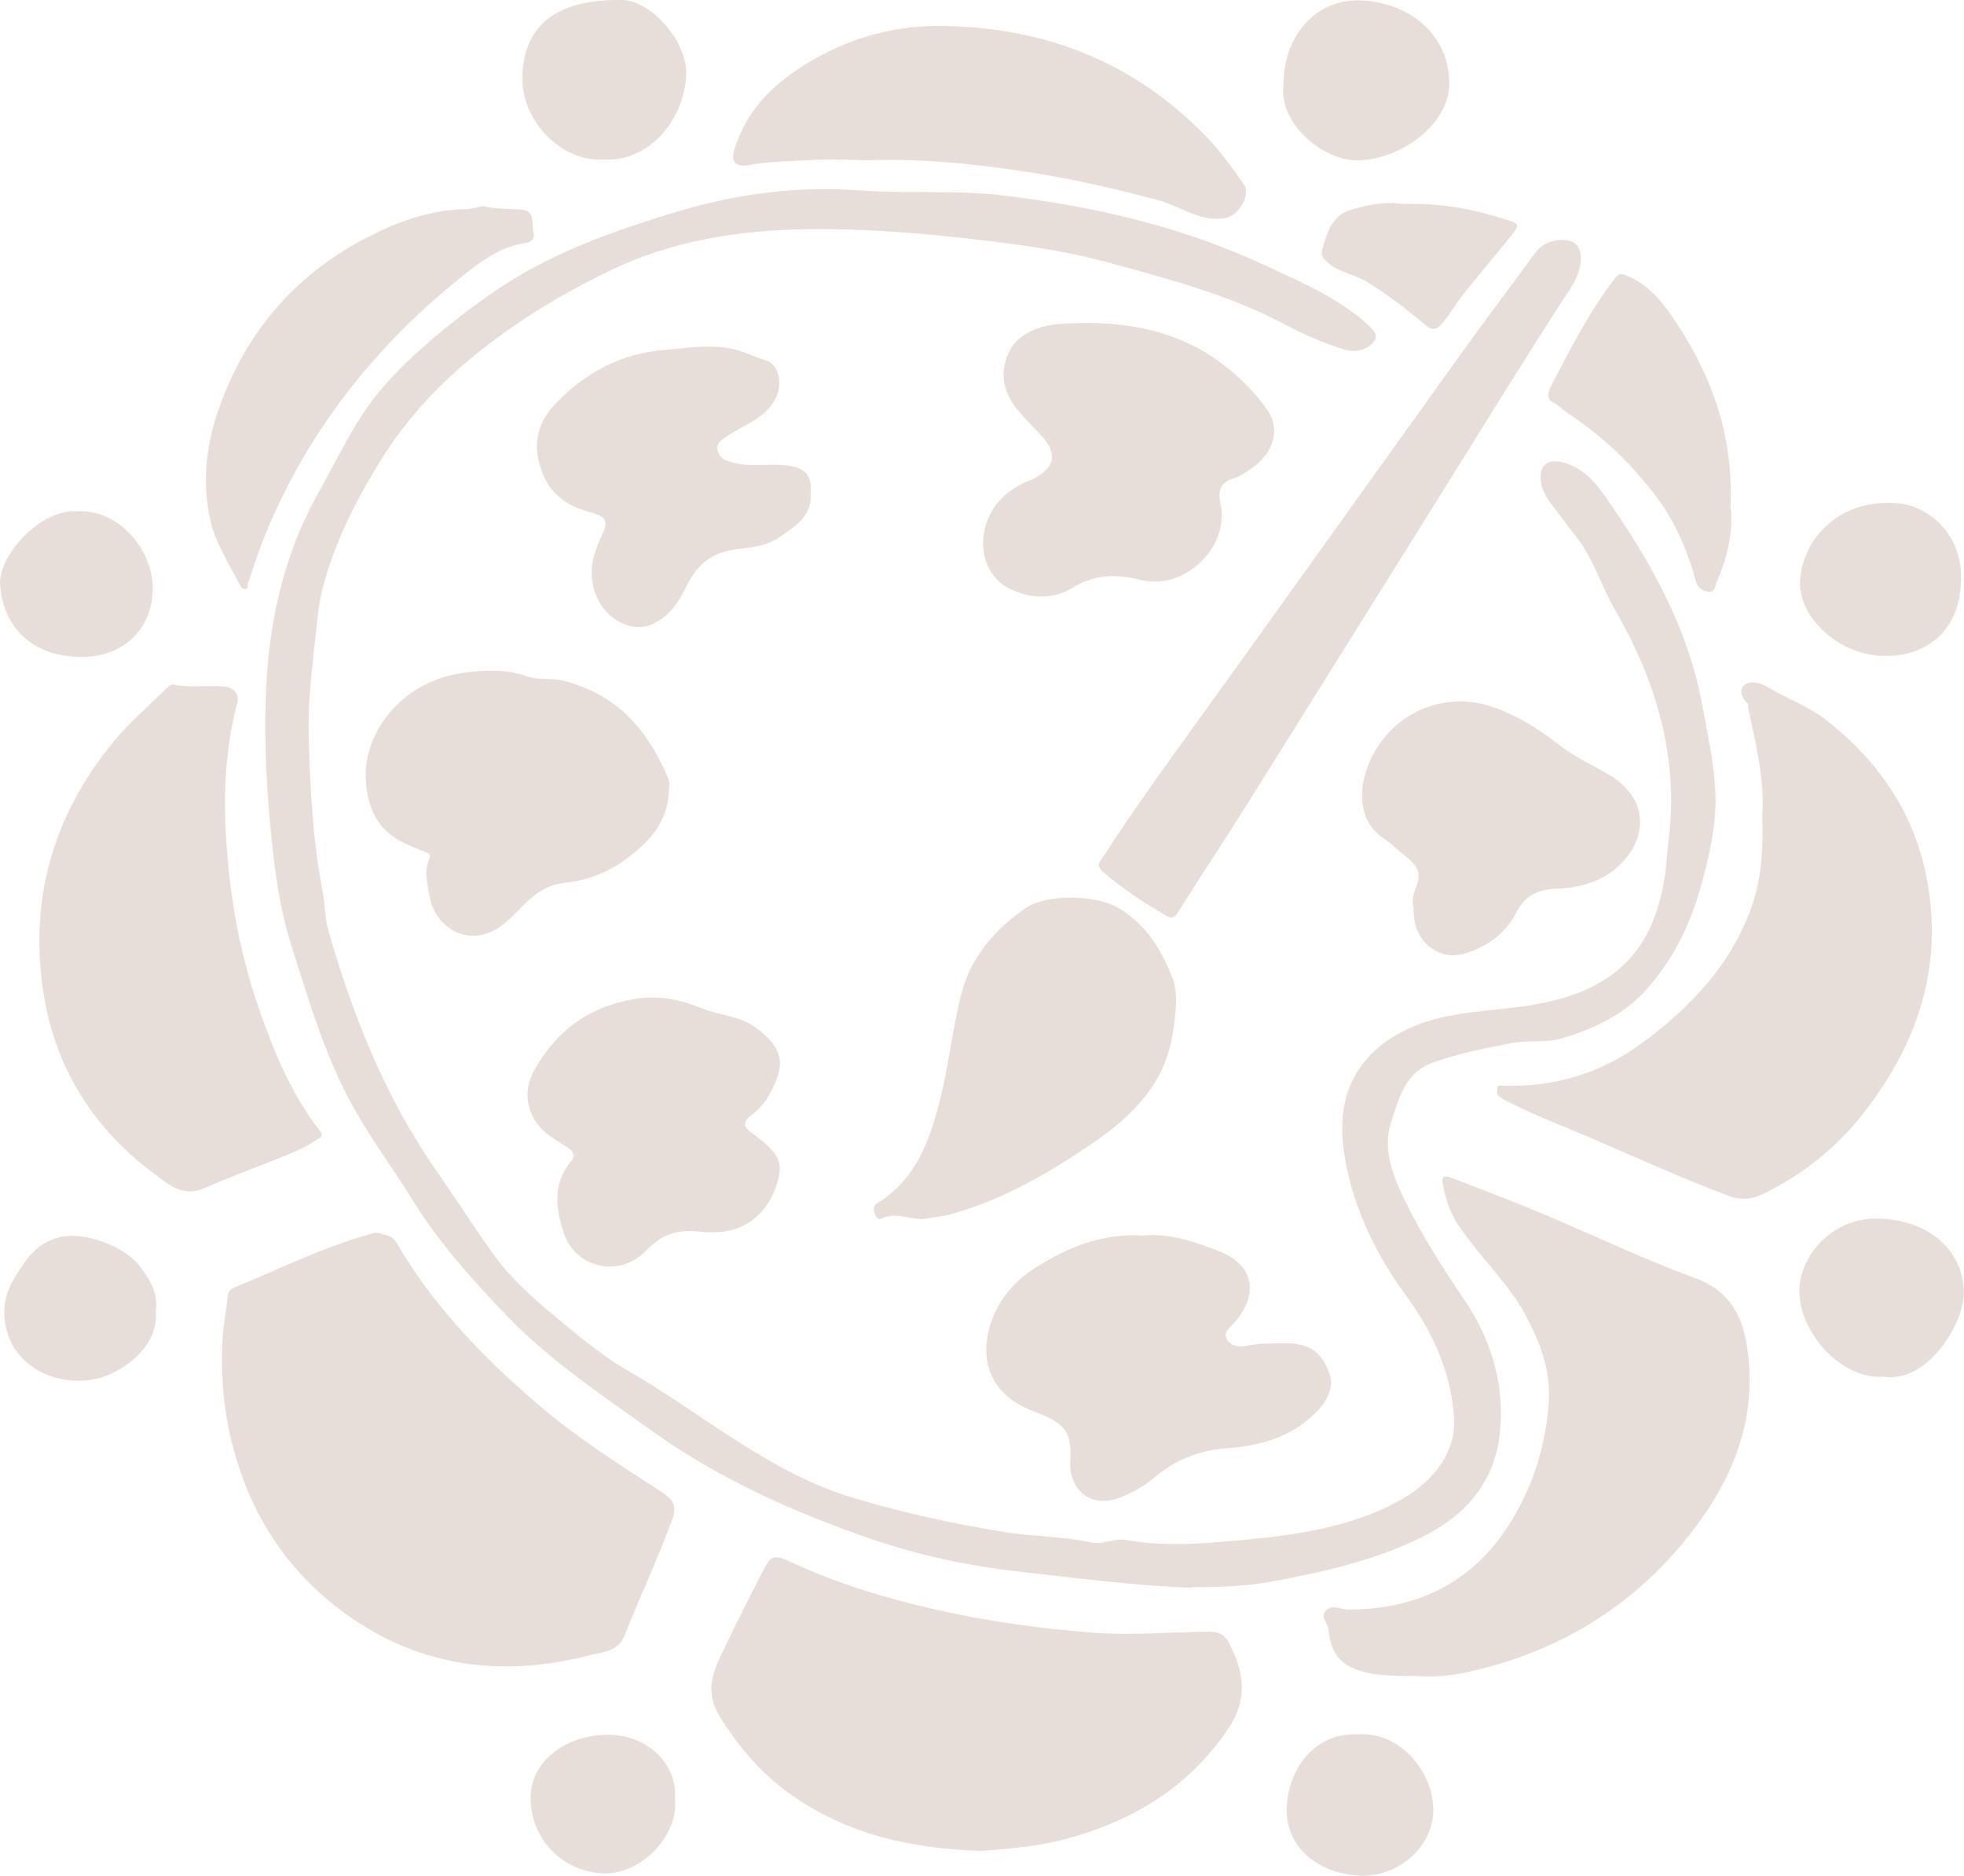 <svg width="89" height="85" viewBox="0 0 89 85" fill="none" xmlns="http://www.w3.org/2000/svg">
<g clip-path="url(#clip0_13_10)">
<path d="M53.988 71.951C51.391 71.855 48.816 71.513 46.235 71.225C43.916 70.968 41.669 70.492 39.494 69.744C35.996 68.541 32.637 67.044 29.633 64.906C27.303 63.243 24.9 61.645 22.92 59.576C21.357 57.946 19.861 56.273 18.671 54.343C17.742 52.836 16.658 51.408 15.835 49.847C14.661 47.629 13.96 45.234 13.209 42.861C12.675 41.188 12.447 39.466 12.28 37.729C12.08 35.714 11.975 33.699 12.041 31.678C12.141 28.374 12.803 25.199 14.472 22.254C15.334 20.73 16.046 19.121 17.18 17.753C18.159 16.571 19.316 15.566 20.517 14.604C21.658 13.695 22.854 12.845 24.138 12.15C26.185 11.039 28.399 10.285 30.64 9.606C33.36 8.783 36.135 8.419 38.96 8.628C41.13 8.788 43.304 8.596 45.462 8.858C49.539 9.349 53.499 10.253 57.225 11.979C58.688 12.658 60.168 13.284 61.452 14.262C61.569 14.353 61.691 14.444 61.792 14.545C62.047 14.807 62.52 15.085 62.281 15.443C61.997 15.86 61.458 16.005 60.902 15.834C59.984 15.55 59.105 15.165 58.271 14.722C55.729 13.369 52.954 12.642 50.195 11.889C48.188 11.343 46.118 11.065 44.033 10.83C41.558 10.547 39.077 10.354 36.597 10.386C33.532 10.424 30.484 10.9 27.731 12.22C25.551 13.262 23.465 14.519 21.574 16.047C19.85 17.443 18.387 19.025 17.242 20.875C16.124 22.676 15.178 24.558 14.633 26.61C14.433 27.364 14.372 28.15 14.288 28.909C14.127 30.374 13.949 31.849 13.988 33.33C14.049 35.714 14.171 38.087 14.627 40.434C14.733 40.995 14.716 41.594 14.872 42.145C15.979 45.993 17.442 49.703 19.761 53.033C20.623 54.274 21.435 55.541 22.303 56.765C23.087 57.877 24.133 58.812 25.206 59.699C26.257 60.571 27.308 61.458 28.493 62.137C31.891 64.099 34.867 66.761 38.766 67.91C40.996 68.568 43.26 69.065 45.562 69.434C46.858 69.642 48.171 69.615 49.45 69.899C49.984 70.016 50.507 69.685 51.052 69.787C52.431 70.038 53.838 69.995 55.212 69.883C58.026 69.647 60.88 69.391 63.399 68.012C65.029 67.119 66.007 65.74 65.891 64.19C65.735 62.153 64.923 60.357 63.711 58.705C62.381 56.893 61.413 54.899 60.991 52.729C60.685 51.152 60.718 49.5 61.808 48.142C62.62 47.132 63.788 46.512 65.073 46.17C66.352 45.833 67.687 45.79 68.989 45.608C71.575 45.256 73.894 44.32 74.923 41.69C75.285 40.765 75.468 39.798 75.54 38.83C75.579 38.274 75.668 37.718 75.702 37.162C75.907 33.715 74.884 30.566 73.165 27.594C72.57 26.567 72.242 25.413 71.519 24.445C71.085 23.868 70.635 23.301 70.212 22.719C69.979 22.398 69.823 22.045 69.812 21.639C69.801 21.078 70.145 20.81 70.724 20.933C71.564 21.115 72.153 21.676 72.593 22.291C74.717 25.279 76.508 28.412 77.159 32.052C77.398 33.383 77.704 34.725 77.737 36.061C77.771 37.414 77.459 38.777 77.092 40.113C76.603 41.899 75.807 43.54 74.534 44.919C73.538 45.999 72.215 46.63 70.785 47.052C70.029 47.276 69.25 47.121 68.483 47.271C67.281 47.506 66.085 47.741 64.934 48.153C63.66 48.607 63.393 49.783 63.049 50.815C62.637 52.039 63.099 53.237 63.638 54.349C64.4 55.92 65.335 57.401 66.325 58.855C67.593 60.715 68.21 62.794 67.96 65.007C67.721 67.14 66.43 68.669 64.478 69.637C62.32 70.706 59.984 71.235 57.609 71.674C56.408 71.893 55.212 71.925 54 71.93L53.988 71.951Z" fill="#E7DED9"/>
<path d="M17.23 55.893C17.397 55.984 17.742 55.931 17.976 56.326C19.622 59.165 21.891 61.511 24.4 63.66C26.135 65.152 28.082 66.376 30.006 67.627C30.518 67.958 30.673 68.268 30.473 68.83C29.822 70.615 29.005 72.342 28.304 74.106C28.009 74.849 27.353 74.849 26.808 74.988C22.664 76.073 18.799 75.522 15.389 72.93C12.948 71.075 11.391 68.626 10.601 65.734C10.15 64.088 9.989 62.404 10.084 60.704C10.123 60.026 10.256 59.357 10.334 58.678C10.356 58.481 10.473 58.406 10.645 58.336C12.659 57.508 14.616 56.529 16.73 55.936C16.852 55.899 16.963 55.829 17.236 55.893H17.23Z" fill="#E7DED9"/>
<path d="M44.45 83.877C41.046 83.77 38.032 83.011 35.479 81.055C34.328 80.173 33.415 79.056 32.631 77.81C31.891 76.639 32.336 75.715 32.809 74.72C33.371 73.539 33.971 72.368 34.567 71.198C34.945 70.46 35.084 70.433 35.851 70.791C37.937 71.759 40.128 72.427 42.375 72.935C44.734 73.47 47.12 73.801 49.545 73.988C51.313 74.122 53.054 73.956 54.812 73.94C55.223 73.94 55.496 74.1 55.657 74.394C56.369 75.704 56.586 76.971 55.657 78.345C53.849 81.012 51.285 82.562 48.16 83.37C46.886 83.701 45.585 83.781 44.456 83.877H44.45Z" fill="#E7DED9"/>
<path d="M79.862 36.943C79.962 35.307 79.567 33.688 79.217 32.063C79.206 32.004 79.239 31.908 79.206 31.881C78.922 31.635 78.783 31.266 79.039 31.052C79.3 30.833 79.762 30.93 80.068 31.116C80.947 31.651 81.942 31.993 82.76 32.635C85.162 34.516 86.753 36.868 87.315 39.825C88.088 43.892 86.848 47.453 84.284 50.644C83.116 52.093 81.647 53.236 79.934 54.087C79.384 54.359 78.877 54.402 78.293 54.177C76.263 53.408 74.284 52.52 72.292 51.654C70.991 51.088 69.65 50.601 68.394 49.949C68.227 49.864 68.037 49.789 67.91 49.66C67.837 49.591 67.837 49.425 67.848 49.307C67.86 49.158 68.004 49.201 68.104 49.201C70.424 49.276 72.526 48.639 74.361 47.303C76.619 45.657 78.477 43.668 79.395 41.038C79.845 39.739 79.901 38.365 79.856 36.949L79.862 36.943Z" fill="#E7DED9"/>
<path d="M64.066 75.95C63.444 75.934 62.826 75.95 62.203 75.848C60.918 75.629 60.318 75.105 60.201 73.844C60.173 73.544 59.795 73.24 60.117 72.956C60.407 72.7 60.779 72.946 61.113 72.94C64.439 72.93 66.947 71.556 68.588 68.76C69.545 67.135 70.062 65.366 70.184 63.516C70.273 62.116 69.795 60.822 69.122 59.582C68.305 58.064 66.986 56.898 66.052 55.466C65.679 54.894 65.496 54.279 65.379 53.648C65.284 53.14 65.663 53.333 65.918 53.429C67.231 53.942 68.555 54.434 69.851 54.979C72.175 55.958 74.456 57.053 76.825 57.925C78.505 58.539 79.011 59.796 79.2 61.239C79.645 64.585 78.344 67.429 76.213 69.979C73.672 73.015 70.396 74.924 66.452 75.784C65.674 75.955 64.873 76.009 64.072 75.945L64.066 75.95Z" fill="#E7DED9"/>
<path d="M7.798 31.015C8.621 31.181 9.383 31.047 10.128 31.106C10.612 31.143 10.862 31.459 10.745 31.886C10.145 34.148 10.111 36.43 10.3 38.75C10.501 41.156 10.957 43.502 11.758 45.785C12.436 47.704 13.204 49.586 14.483 51.227C14.733 51.547 14.416 51.596 14.305 51.676C13.715 52.082 13.037 52.322 12.37 52.59C11.335 53.001 10.284 53.392 9.266 53.841C8.27 54.284 7.614 53.654 6.974 53.178C4.216 51.13 2.531 48.394 1.991 45.122C1.296 40.894 2.347 37.029 5.128 33.629C5.857 32.736 6.741 31.999 7.553 31.186C7.636 31.101 7.753 31.042 7.792 31.015H7.798Z" fill="#E7DED9"/>
<path d="M51.797 55.984C52.954 55.877 54.072 56.246 55.195 56.679C56.914 57.342 57.02 58.721 55.918 59.956C55.724 60.175 55.412 60.368 55.596 60.694C55.768 60.993 56.13 61.062 56.452 60.993C57.053 60.865 57.654 60.875 58.26 60.875C59.361 60.875 59.928 61.282 60.268 62.313C60.457 62.896 60.123 63.532 59.561 64.077C58.443 65.163 57.042 65.521 55.557 65.633C54.255 65.729 53.171 66.205 52.22 67.028C51.836 67.36 51.386 67.584 50.918 67.798C49.661 68.375 48.571 67.76 48.493 66.413V66.29C48.621 64.756 48.182 64.473 46.736 63.912C45.028 63.249 44.511 61.886 44.745 60.571C44.984 59.218 45.801 58.144 46.992 57.401C48.421 56.513 49.956 55.877 51.797 55.99V55.984Z" fill="#E7DED9"/>
<path d="M71.642 11.701C71.625 12.519 71.102 13.161 70.691 13.797C68.761 16.78 66.92 19.805 65.034 22.81C62.075 27.535 59.133 32.266 56.169 36.991C55.24 38.472 54.261 39.926 53.338 41.407C53.176 41.663 53.004 41.583 52.87 41.508C51.847 40.91 50.846 40.268 49.956 39.488C49.633 39.205 49.889 38.991 50.023 38.782C51.213 36.927 52.498 35.142 53.788 33.351C57.921 27.626 62.014 21.874 66.13 16.138C67.259 14.567 68.421 13.022 69.567 11.466C69.862 11.065 70.268 10.884 70.768 10.878C71.358 10.868 71.63 11.13 71.636 11.707L71.642 11.701Z" fill="#E7DED9"/>
<path d="M49.272 14.631C51.474 14.647 53.549 15.117 55.318 16.438C56.119 17.036 56.853 17.747 57.426 18.57C58.026 19.431 57.748 20.479 56.758 21.19C56.486 21.382 56.202 21.591 55.885 21.687C55.218 21.885 55.206 22.355 55.312 22.847C55.724 24.793 53.677 26.776 51.691 26.279C50.601 26.006 49.622 26.022 48.644 26.616C47.715 27.182 46.725 27.145 45.74 26.674C44.867 26.258 44.394 25.178 44.589 24.141C44.8 23.018 45.49 22.302 46.513 21.826C46.569 21.799 46.641 21.794 46.697 21.767C47.865 21.211 47.976 20.538 47.081 19.618C46.725 19.255 46.363 18.891 46.052 18.496C45.468 17.758 45.312 16.913 45.673 16.064C45.991 15.315 46.652 14.936 47.476 14.759C48.076 14.631 48.677 14.652 49.283 14.636L49.272 14.631Z" fill="#E7DED9"/>
<path d="M42.948 1.181C47.648 1.294 51.619 2.977 54.795 6.329C55.384 6.949 55.868 7.66 56.363 8.355C56.708 8.842 56.113 9.788 55.523 9.884C54.361 10.076 53.499 9.339 52.492 9.071C50.412 8.521 48.321 8.04 46.185 7.735C44.038 7.425 41.875 7.195 39.7 7.254C38.821 7.281 37.943 7.195 37.069 7.238C36.024 7.297 34.973 7.302 33.933 7.478C33.321 7.585 33.115 7.334 33.282 6.773C33.838 4.913 35.173 3.672 36.836 2.716C38.71 1.641 40.74 1.107 42.943 1.181H42.948Z" fill="#E7DED9"/>
<path d="M30.312 35.842C30.267 37.275 29.378 38.21 28.271 39.001C27.481 39.563 26.574 39.905 25.595 40.006C24.789 40.087 24.222 40.514 23.688 41.049C23.304 41.434 22.942 41.85 22.447 42.129C21.063 42.909 19.694 41.92 19.477 40.658C19.377 40.081 19.188 39.493 19.461 38.905C19.539 38.734 19.405 38.659 19.249 38.6C18.921 38.472 18.593 38.333 18.276 38.183C17.153 37.638 16.708 36.708 16.591 35.548C16.352 33.217 18.232 30.892 20.918 30.502C21.902 30.358 22.926 30.309 23.91 30.657C24.416 30.839 24.961 30.71 25.49 30.839C28.009 31.459 29.411 33.148 30.306 35.35C30.367 35.495 30.312 35.682 30.312 35.847V35.842Z" fill="#E7DED9"/>
<path d="M41.73 55.241C41.085 55.214 40.523 54.936 39.939 55.225C39.784 55.3 39.678 55.108 39.628 54.974C39.567 54.808 39.567 54.642 39.75 54.53C41.519 53.44 42.131 51.67 42.592 49.864C42.987 48.297 43.154 46.683 43.543 45.117C43.961 43.433 45.039 42.134 46.497 41.139C47.387 40.53 49.633 40.509 50.712 41.161C51.986 41.931 52.642 43.091 53.121 44.288C53.41 45.01 53.276 45.972 53.143 46.833C52.798 49.099 51.308 50.585 49.478 51.831C47.526 53.156 45.49 54.343 43.171 55.001C42.681 55.14 42.164 55.182 41.73 55.257V55.241Z" fill="#E7DED9"/>
<path d="M32.03 55.851C31.369 55.765 30.518 55.679 29.778 56.235C29.589 56.374 29.411 56.529 29.25 56.695C28.115 57.893 26.068 57.513 25.529 55.824C25.173 54.712 25.061 53.616 25.879 52.622C26.063 52.397 26.018 52.205 25.779 52.044C25.501 51.863 25.217 51.681 24.939 51.489C23.927 50.799 23.621 49.569 24.183 48.548C25.167 46.758 26.636 45.619 28.777 45.266C29.872 45.085 30.863 45.309 31.808 45.694C32.62 46.025 33.554 46.036 34.277 46.587C35.635 47.624 35.551 48.356 34.828 49.666C34.645 50.002 34.344 50.307 34.033 50.548C33.604 50.879 33.732 51.093 34.088 51.355C35.373 52.306 35.54 52.697 35.151 53.809C34.711 55.065 33.671 55.834 32.409 55.84C32.342 55.84 32.281 55.84 32.025 55.84L32.03 55.851Z" fill="#E7DED9"/>
<path d="M36.73 22.312C36.836 23.398 36.029 23.841 35.329 24.338C34.689 24.798 33.894 24.803 33.154 24.926C32.13 25.097 31.524 25.712 31.118 26.546C30.757 27.284 30.345 27.941 29.528 28.299C28.66 28.679 27.52 28.107 27.064 27.097C26.619 26.124 26.814 25.226 27.247 24.322C27.581 23.633 27.509 23.414 26.736 23.21C25.456 22.874 24.7 22.152 24.411 20.88C24.166 19.816 24.511 18.971 25.217 18.25C26.547 16.887 28.109 16.021 30.134 15.855C31.268 15.764 32.359 15.556 33.477 15.887C33.899 16.01 34.288 16.218 34.717 16.336C35.284 16.496 35.468 17.378 35.178 17.993C34.928 18.528 34.494 18.875 33.983 19.159C33.599 19.372 33.209 19.586 32.848 19.832C32.631 19.982 32.414 20.158 32.542 20.495C32.653 20.784 32.843 20.853 33.143 20.944C34.038 21.206 34.945 20.965 35.84 21.12C36.63 21.254 36.786 21.719 36.73 22.312Z" fill="#E7DED9"/>
<path d="M64.044 41.065C63.955 40.776 64.083 40.413 64.206 40.102C64.445 39.498 64.122 39.14 63.727 38.83C63.36 38.542 63.038 38.21 62.643 37.948C61.758 37.36 61.502 36.163 61.914 34.923C62.698 32.533 65.268 31.095 67.898 32.127C68.85 32.501 69.762 33.052 70.552 33.682C71.258 34.249 72.059 34.618 72.826 35.056C73.299 35.324 73.7 35.666 73.983 36.104C74.556 36.981 74.373 38.082 73.655 38.921C72.837 39.878 71.764 40.22 70.546 40.274C69.751 40.306 69.133 40.535 68.744 41.3C68.41 41.958 67.898 42.508 67.187 42.877C66.447 43.262 65.707 43.508 64.951 43.021C64.278 42.588 64.033 41.909 64.055 41.07L64.044 41.065Z" fill="#E7DED9"/>
<path d="M21.902 9.339C22.481 9.499 23.093 9.435 23.688 9.51C24.255 9.579 24.094 10.135 24.172 10.499C24.233 10.777 24.172 10.953 23.76 11.017C22.77 11.178 21.936 11.733 21.185 12.327C17.086 15.55 13.96 19.485 12.014 24.242C11.719 24.959 11.496 25.696 11.24 26.428C11.207 26.519 11.279 26.653 11.135 26.685C11.007 26.717 10.923 26.616 10.879 26.525C10.384 25.53 9.75 24.616 9.511 23.488C9.11 21.596 9.405 19.805 10.089 18.052C11.346 14.807 13.554 12.311 16.758 10.697C18.109 10.012 19.544 9.504 21.113 9.478C21.369 9.478 21.619 9.387 21.897 9.333L21.902 9.339Z" fill="#E7DED9"/>
<path d="M78.421 22.927C78.555 24.007 78.31 25.183 77.815 26.316C77.726 26.514 77.749 26.878 77.381 26.813C77.12 26.765 76.925 26.626 76.836 26.295C76.475 24.953 75.924 23.676 75.079 22.542C73.966 21.046 72.626 19.763 71.046 18.72C70.819 18.571 70.641 18.373 70.385 18.239C70.073 18.079 70.145 17.769 70.296 17.48C71.169 15.802 72.02 14.112 73.193 12.6C73.36 12.38 73.466 12.391 73.711 12.487C74.806 12.936 75.446 13.834 76.035 14.738C77.637 17.186 78.544 19.843 78.421 22.927Z" fill="#E7DED9"/>
<path d="M58.165 3.79C58.182 1.54 59.695 -0.032 61.603 0.016C63.677 0.07 65.64 1.401 65.674 3.747C65.702 5.661 63.405 7.281 61.464 7.265C60.001 7.254 57.932 5.677 58.16 3.795L58.165 3.79Z" fill="#E7DED9"/>
<path d="M27.358 7.227C25.479 7.355 23.615 5.522 23.671 3.453C23.727 1.534 24.772 -0.053 28.198 -3.11372e-05C29.505 0.021 31.163 1.892 31.096 3.4C31.007 5.42 29.416 7.35 27.358 7.227Z" fill="#E7DED9"/>
<path d="M85.374 62.383C83.488 62.554 81.492 60.405 81.542 58.422C81.581 56.861 83.071 55.166 85.118 55.22C87.437 55.279 88.944 56.684 88.994 58.518C89.033 59.961 87.337 62.698 85.368 62.383H85.374Z" fill="#E7DED9"/>
<path d="M88.85 26.557C88.728 28.593 87.27 29.844 85.179 29.716C83.232 29.598 81.447 27.915 81.575 26.257C81.72 24.381 83.377 22.564 86.024 22.809C87.476 22.943 89.067 24.344 88.85 26.562V26.557Z" fill="#E7DED9"/>
<path d="M7.052 59.379C7.264 61.073 5.356 62.399 4.01 62.543C2.03 62.752 0.679 61.602 0.334 60.4C0.083 59.534 0.167 58.716 0.645 57.935C1.146 57.123 1.585 56.342 2.72 56.064C3.871 55.781 5.679 56.529 6.302 57.342C6.774 57.957 7.18 58.604 7.063 59.379H7.052Z" fill="#E7DED9"/>
<path d="M3.448 23.178C5.345 23.013 6.997 24.932 6.919 26.803C6.841 28.604 5.506 29.818 3.576 29.77C1.413 29.716 0.15 28.39 0.006 26.53C-0.106 25.151 1.891 23.045 3.448 23.178Z" fill="#E7DED9"/>
<path d="M61.553 78.591C63.466 78.478 64.917 80.285 64.951 81.964C64.99 83.632 63.405 85.053 61.68 84.995C59.7 84.93 58.254 83.674 58.31 81.937C58.366 80.243 59.489 78.51 61.547 78.591H61.553Z" fill="#E7DED9"/>
<path d="M30.584 81.584C30.746 83.134 29.083 84.979 27.308 84.893C25.512 84.808 24.072 83.375 24.044 81.525C24.016 79.858 25.568 78.644 27.498 78.612C29.294 78.585 30.74 79.916 30.584 81.584Z" fill="#E7DED9"/>
<path d="M63.521 9.242C65.19 9.189 66.669 9.451 68.121 9.911C68.894 10.156 68.905 10.151 68.41 10.766C67.765 11.568 67.103 12.354 66.452 13.155C66.069 13.626 65.763 14.144 65.385 14.62C65.084 15 64.878 14.968 64.561 14.7C63.738 14.005 62.882 13.353 61.959 12.781C61.374 12.418 60.64 12.348 60.117 11.851C59.917 11.664 59.845 11.562 59.923 11.3C60.14 10.557 60.346 9.766 61.191 9.52C61.975 9.291 62.809 9.103 63.527 9.248L63.521 9.242Z" fill="#E7DED9"/>
</g>
<defs>
<clipPath id="clip0_13_10">
<rect width="89" height="85" fill="white"/>
</clipPath>
</defs>
</svg>
